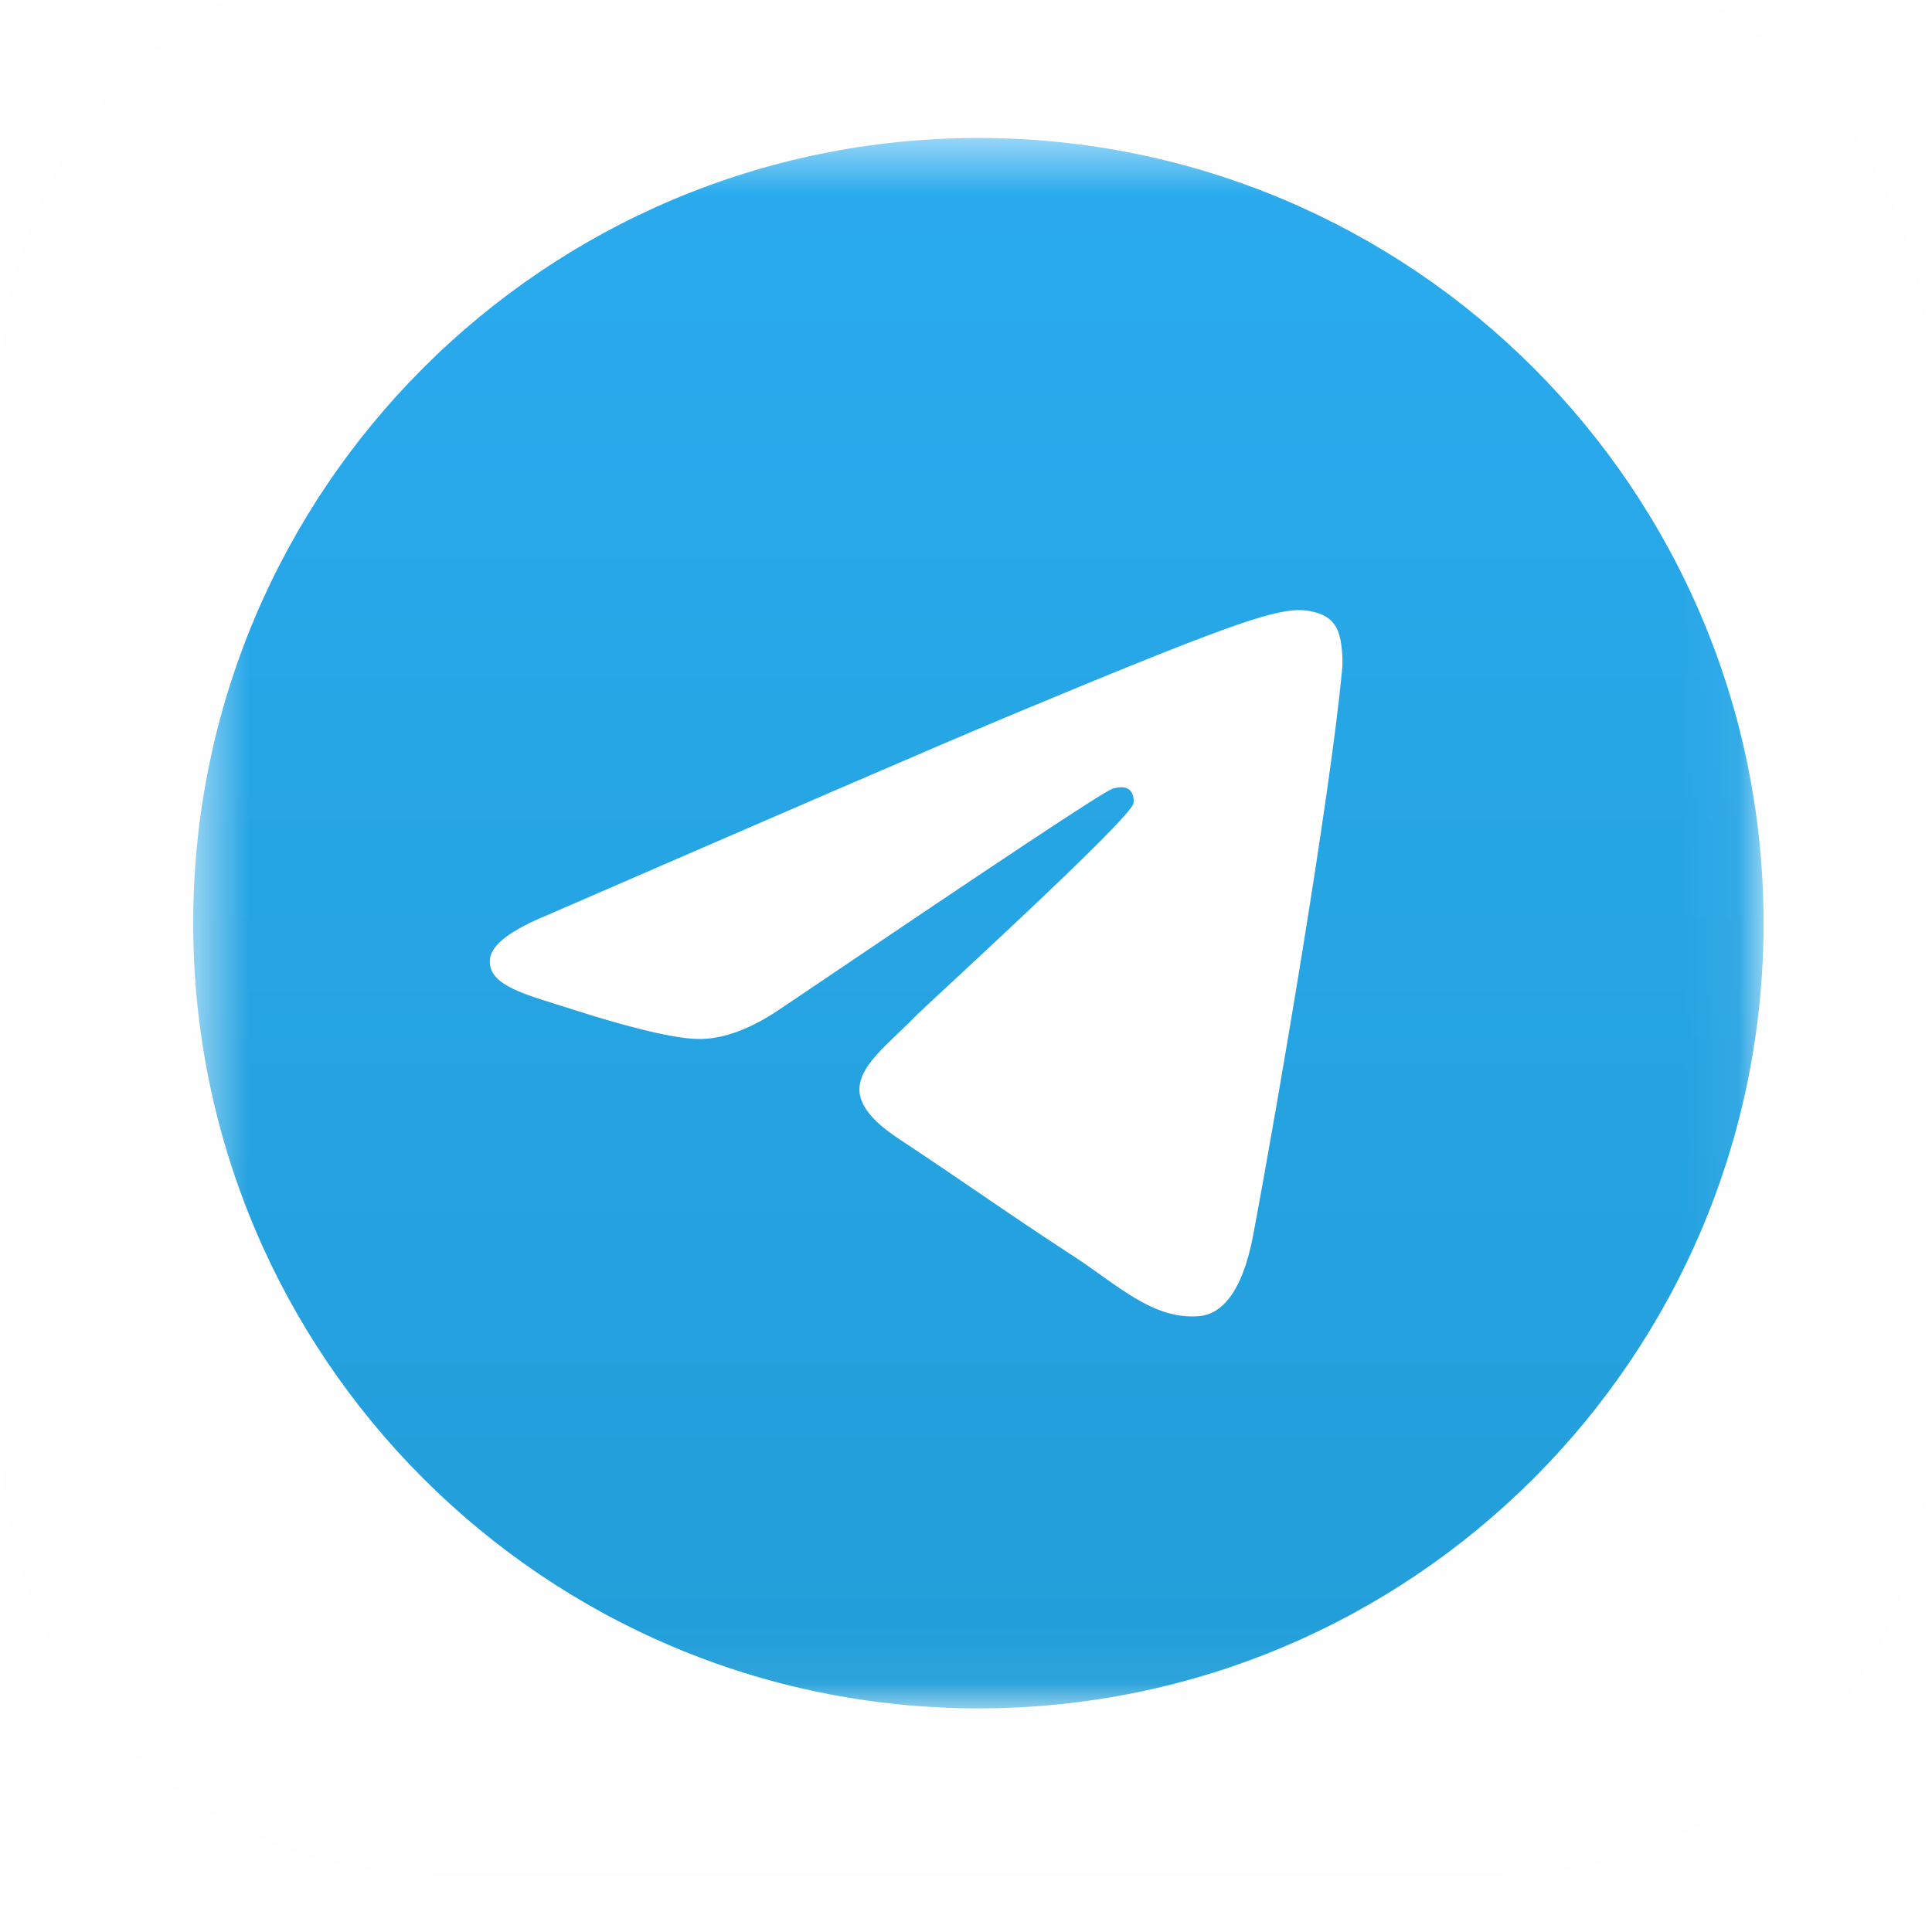 <svg width="35" height="35" viewBox="0 0 35 35" fill="none" xmlns="http://www.w3.org/2000/svg">
<g clip-path="url(#clip0_2925_28514)">
<g filter="url(#filter0_i_2925_28514)">
<path d="M7.917 0H27.083C31.458 0 35 3.542 35 7.917V27.083C35 31.458 31.458 35 27.083 35H7.917C3.542 35 0 31.458 0 27.083V7.917C0 3.542 3.542 0 7.917 0Z" fill="#FFFEFF"/>
<mask id="mask0_2925_28514" style="mask-type:luminance" maskUnits="userSpaceOnUse" x="3" y="3" width="29" height="29">
<path d="M31.938 3.5H3.5V31.938H31.938V3.5Z" fill="white"/>
</mask>
<g mask="url(#mask0_2925_28514)">
<path d="M17.725 31.949C25.581 31.949 31.949 25.581 31.949 17.725C31.949 9.869 25.581 3.5 17.725 3.5C9.869 3.5 3.5 9.869 3.5 17.725C3.5 25.581 9.869 31.949 17.725 31.949Z" fill="url(#paint0_linear_2925_28514)"/>
<path fill-rule="evenodd" clip-rule="evenodd" d="M9.932 17.571C14.077 15.771 16.837 14.575 18.222 13.994C22.166 12.348 22.996 12.064 23.529 12.052C23.647 12.052 23.907 12.075 24.085 12.218C24.227 12.336 24.263 12.49 24.287 12.608C24.31 12.727 24.334 12.976 24.31 13.165C24.097 15.415 23.173 20.876 22.7 23.387C22.498 24.452 22.107 24.808 21.728 24.843C20.899 24.914 20.271 24.299 19.478 23.777C18.222 22.96 17.524 22.451 16.304 21.645C14.894 20.722 15.806 20.212 16.612 19.383C16.825 19.17 20.461 15.854 20.532 15.558C20.544 15.522 20.544 15.38 20.461 15.309C20.378 15.238 20.26 15.261 20.165 15.285C20.035 15.309 18.045 16.635 14.172 19.253C13.603 19.644 13.094 19.833 12.632 19.822C12.123 19.81 11.152 19.537 10.417 19.3C9.529 19.016 8.818 18.862 8.877 18.365C8.913 18.104 9.268 17.843 9.932 17.571Z" fill="white"/>
</g>
</g>
</g>
<defs>
<filter id="filter0_i_2925_28514" x="0" y="-1" width="35" height="36" filterUnits="userSpaceOnUse" color-interpolation-filters="sRGB">
<feFlood flood-opacity="0" result="BackgroundImageFix"/>
<feBlend mode="normal" in="SourceGraphic" in2="BackgroundImageFix" result="shape"/>
<feColorMatrix in="SourceAlpha" type="matrix" values="0 0 0 0 0 0 0 0 0 0 0 0 0 0 0 0 0 0 127 0" result="hardAlpha"/>
<feOffset dy="-1"/>
<feGaussianBlur stdDeviation="0.5"/>
<feComposite in2="hardAlpha" operator="arithmetic" k2="-1" k3="1"/>
<feColorMatrix type="matrix" values="0 0 0 0 0 0 0 0 0 0 0 0 0 0 0 0 0 0 0.12 0"/>
<feBlend mode="normal" in2="shape" result="effect1_innerShadow_2925_28514"/>
</filter>
<linearGradient id="paint0_linear_2925_28514" x1="17.713" y1="3.5" x2="17.713" y2="31.724" gradientUnits="userSpaceOnUse">
<stop stop-color="#2AABEE"/>
<stop offset="1" stop-color="#229ED9"/>
</linearGradient>
<clipPath id="clip0_2925_28514">
<rect width="35" height="35" fill="white"/>
</clipPath>
</defs>
</svg>
